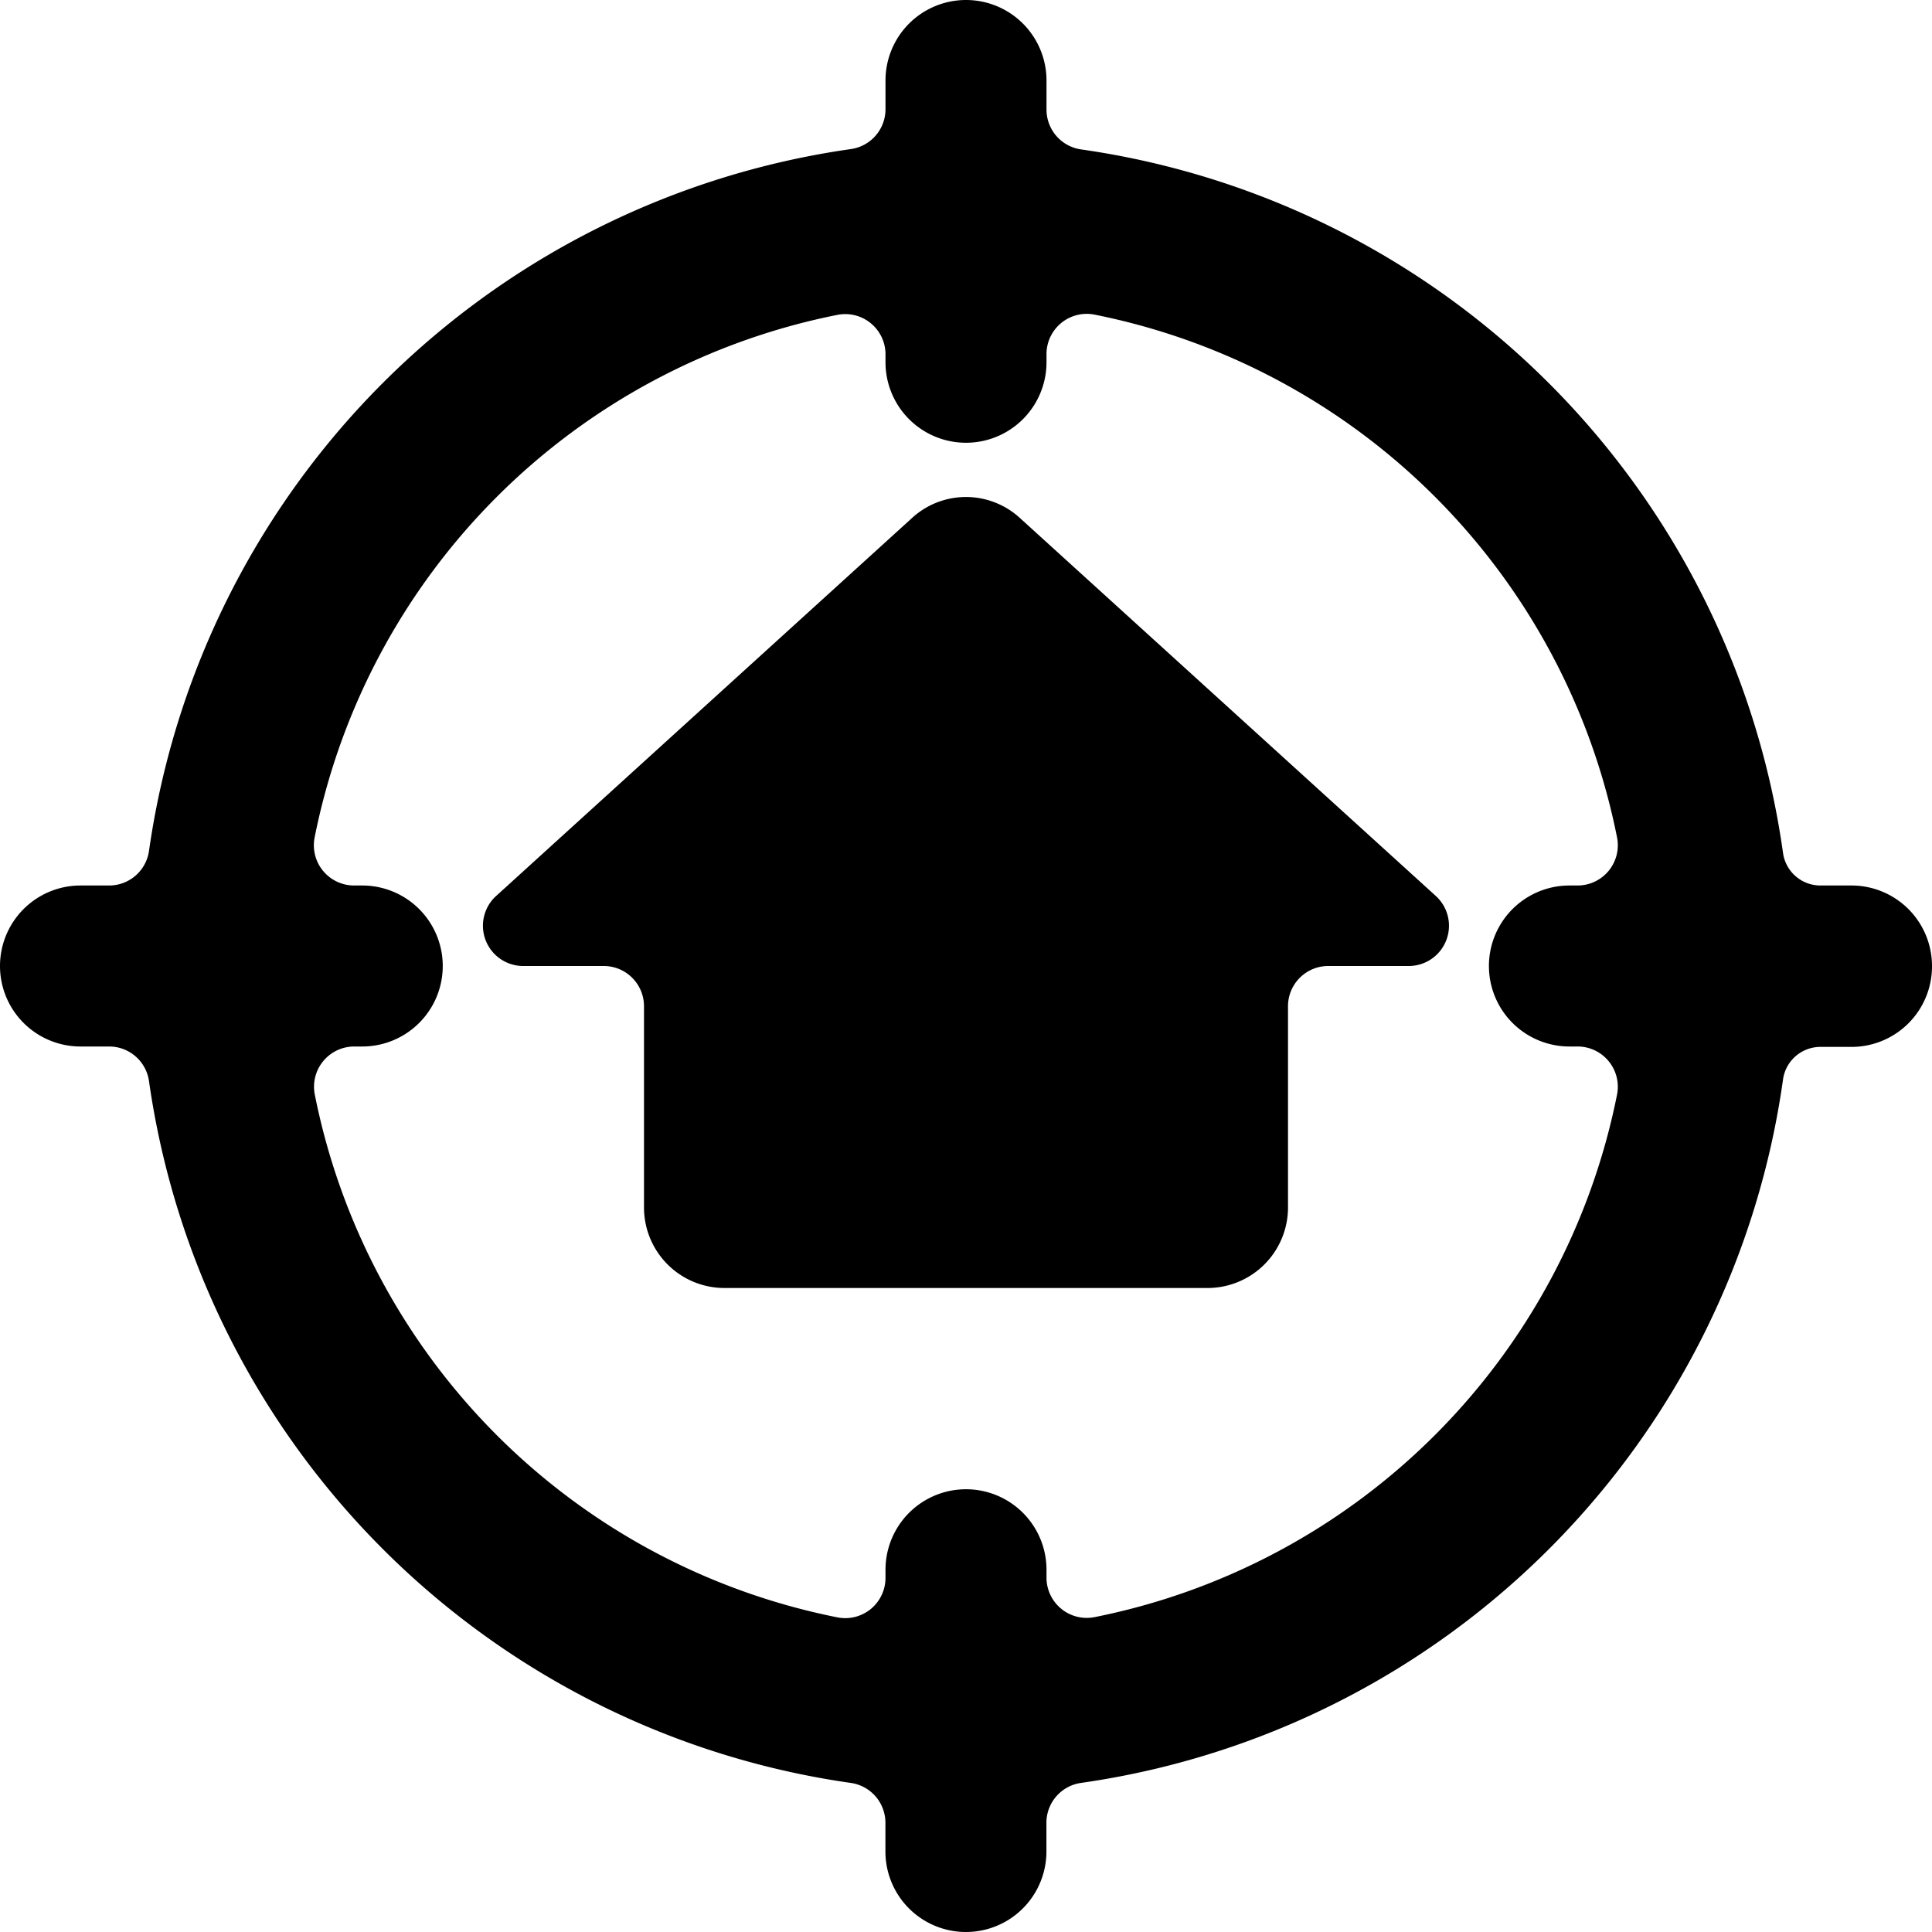 <svg id="Bold" xmlns="http://www.w3.org/2000/svg" viewBox="0 0 24 24"><title>real-estate-search-house-target</title><path d="M12.672,6.437a.991.991,0,0,0-1.345,0L6.163,11.13A.5.5,0,0,0,6.5,12h1a.5.5,0,0,1,.5.5V15a1,1,0,0,0,1,1h6a1,1,0,0,0,1-1V12.5a.5.5,0,0,1,.5-.5h1a.5.5,0,0,0,.336-.87Z"/><path d="M24,12a1,1,0,0,0-1-1h-.385a.469.469,0,0,1-.465-.4,10.268,10.268,0,0,0-8.721-8.744A.5.5,0,0,1,13,1.358V1a1,1,0,0,0-2,0v.358a.5.5,0,0,1-.431.494A10.269,10.269,0,0,0,1.851,10.57a.5.5,0,0,1-.495.43H1a1,1,0,0,0,0,2h.357a.5.5,0,0,1,.494.431,10.269,10.269,0,0,0,8.717,8.717.5.5,0,0,1,.431.494V23a1,1,0,0,0,2,0v-.358a.5.5,0,0,1,.43-.494,10.268,10.268,0,0,0,8.721-8.743.469.469,0,0,1,.464-.4H23A1,1,0,0,0,24,12ZM13.6,20.088A.5.5,0,0,1,13,19.6v-.1a1,1,0,0,0-2,0v.1a.5.5,0,0,1-.6.491A8.266,8.266,0,0,1,3.911,13.6.5.5,0,0,1,4.4,13h.1a1,1,0,0,0,0-2H4.4a.5.5,0,0,1-.491-.6A8.266,8.266,0,0,1,10.4,3.912.5.5,0,0,1,11,4.4v.1a1,1,0,1,0,2,0V4.4a.5.5,0,0,1,.6-.491A8.268,8.268,0,0,1,20.087,10.4a.5.5,0,0,1-.491.6h-.1a1,1,0,0,0,0,2h.1a.5.5,0,0,1,.491.6A8.268,8.268,0,0,1,13.6,20.088Z"/></svg>